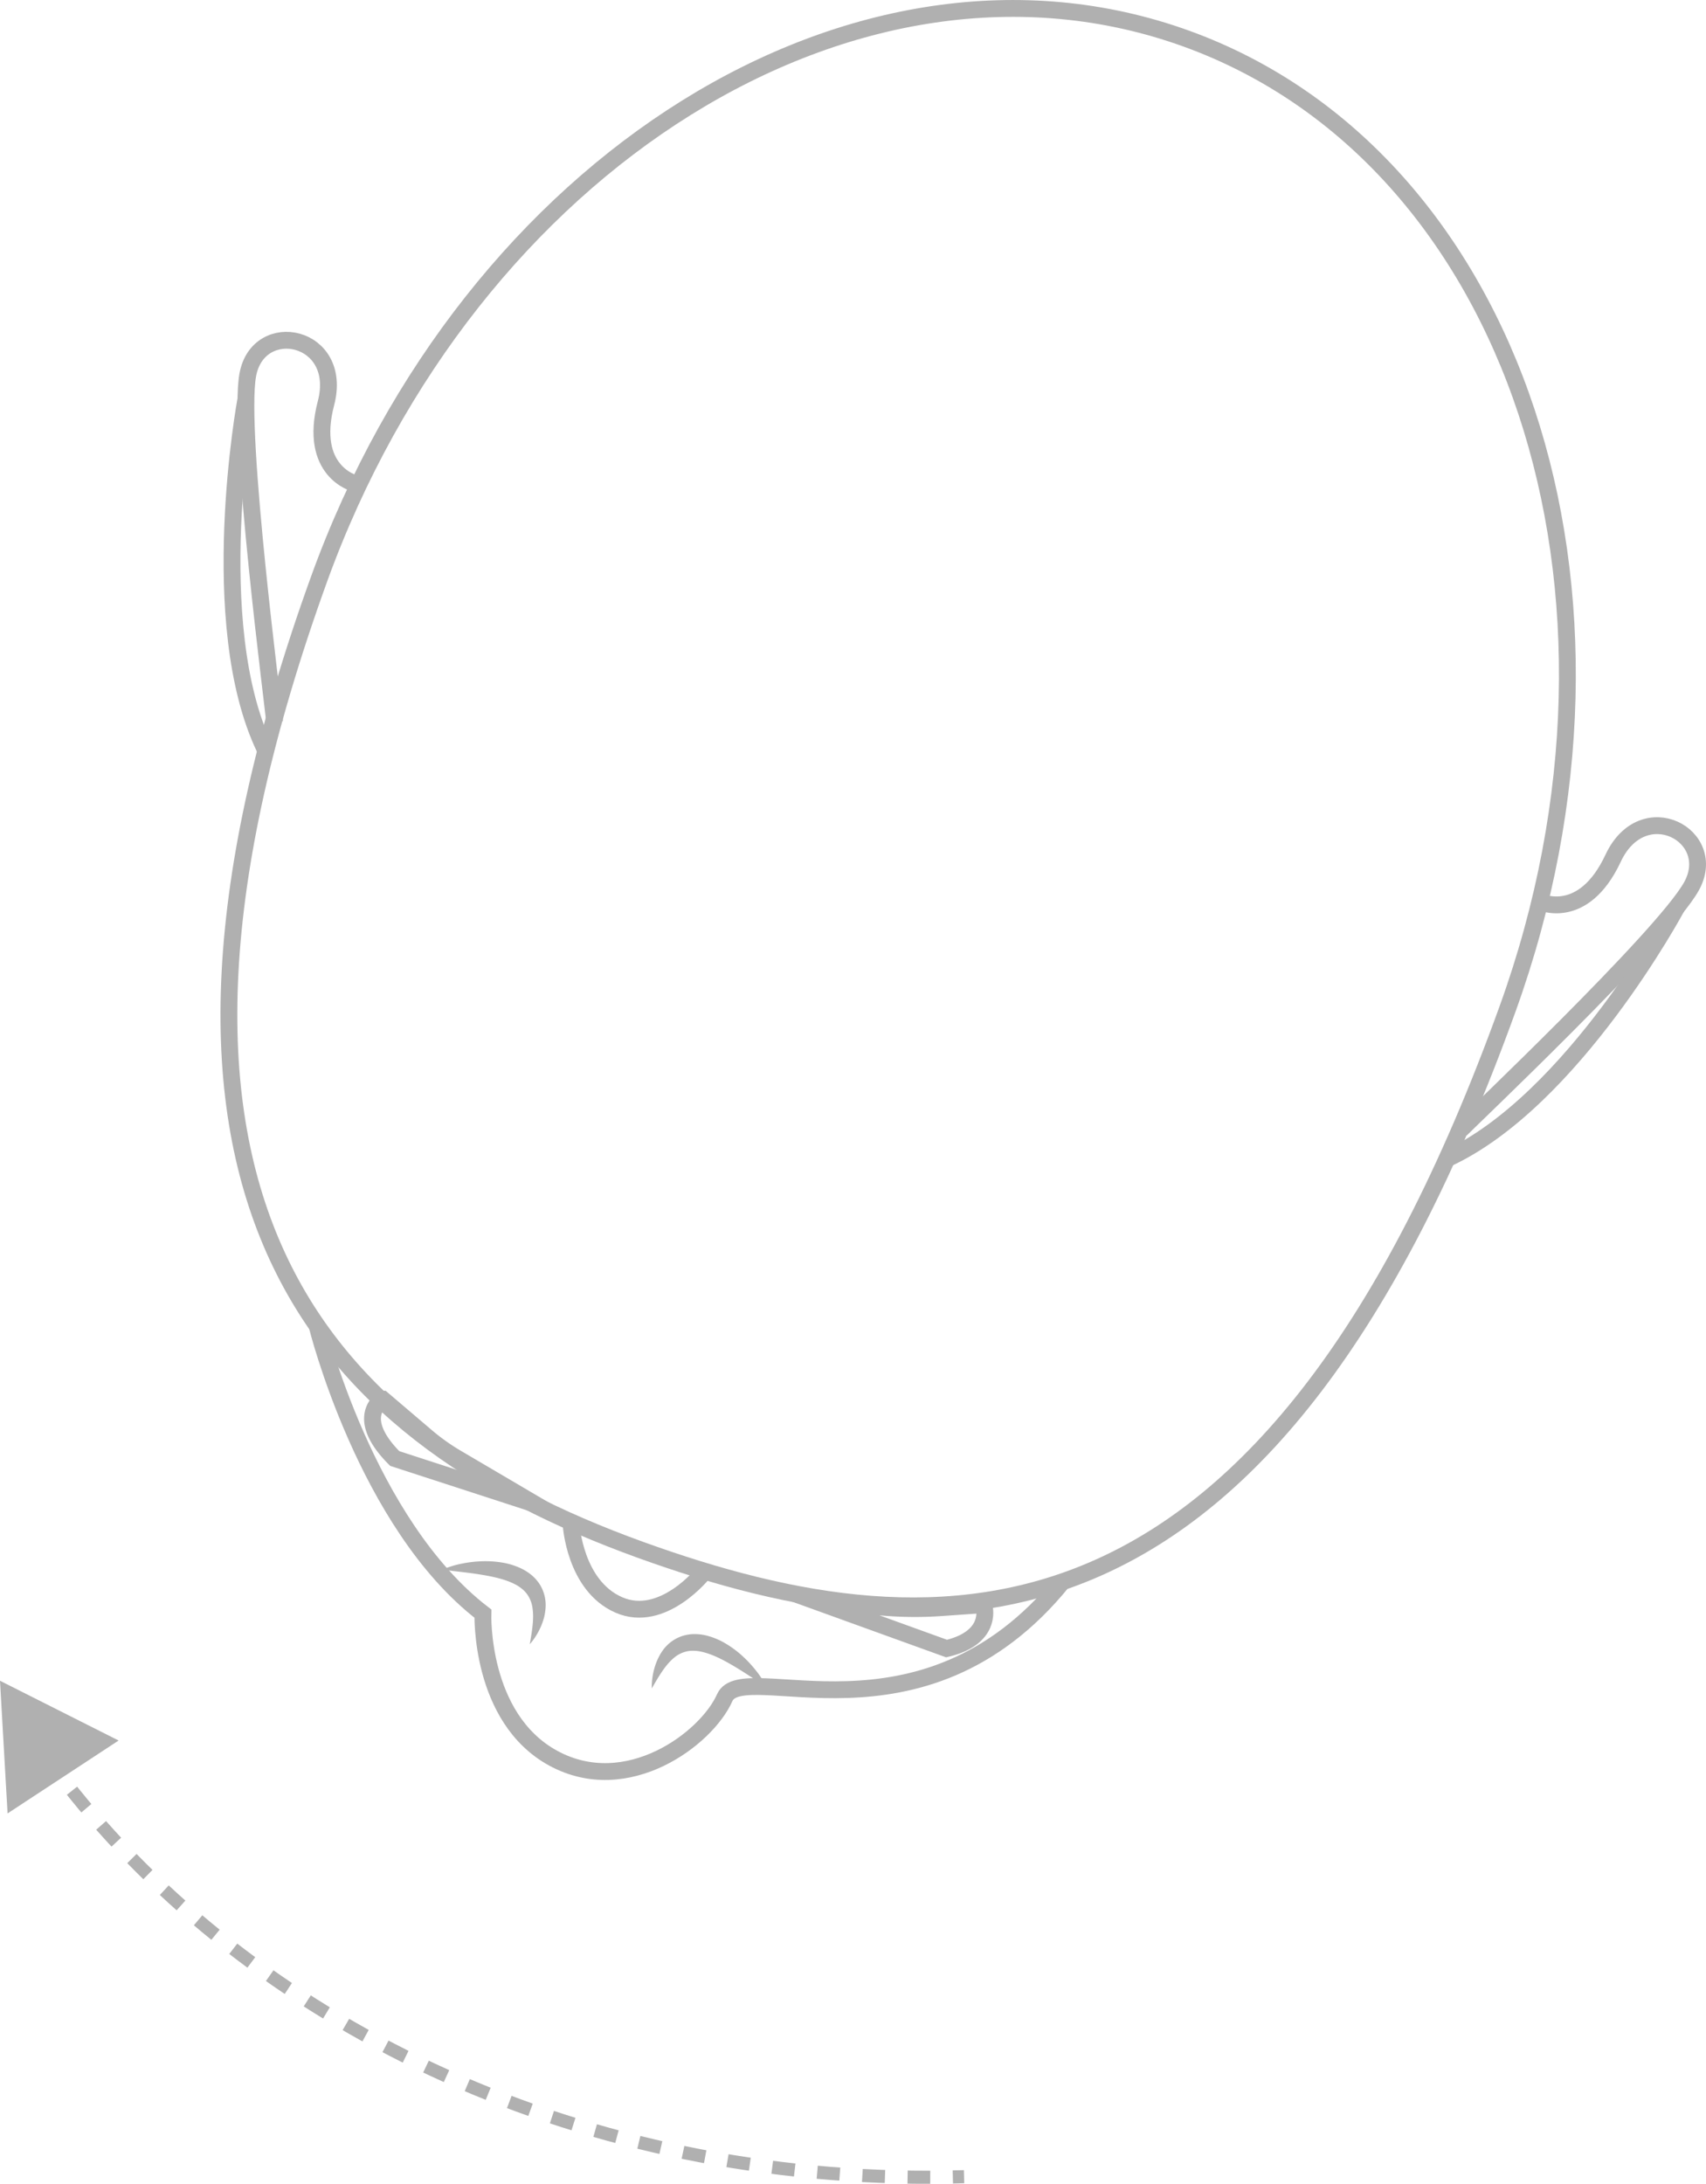 <svg id="Layer_1" data-name="Layer 1" xmlns="http://www.w3.org/2000/svg" viewBox="0 0 912.2 1167.12"><defs><style>.cls-1,.cls-3,.cls-4{fill:none;stroke:#b0b0b0;stroke-miterlimit:10;}.cls-1{stroke-width:9px;}.cls-2{fill:#b0b0b0;}.cls-3,.cls-4{stroke-width:7px;}.cls-4{stroke-dasharray:12.1 12.1;}</style></defs><title>Headtopleft</title><path class="cls-1" d="M831,1023.63c-127.13,351.74-301.09,347.76-463.71,289-175.49-63.43-289.62-192.68-171.8-518.67,80.61-223,288.22-352.41,463.71-289S911.65,800.6,831,1023.63Z" transform="translate(-24.93 -484.34)"/><path class="cls-1" d="M848.31,966.28s23.13,11,39.14-23.22,57.12-12.1,41.83,15.12-120.33,126.59-123.4,130" transform="translate(-24.93 -484.34)"/><path class="cls-1" d="M921.48,969.25s-55.41,103.42-123,134.46" transform="translate(-24.93 -484.34)"/><path class="cls-1" d="M214.49,742.66s-24.82-6.32-15.25-42.88S163.06,654,157.42,684.67s14.14,180.65,14.3,185.25" transform="translate(-24.93 -484.34)"/><path class="cls-1" d="M156.33,698.16s-22,119.14,10.15,186.23" transform="translate(-24.93 -484.34)"/><path class="cls-1" d="M194.42,1192.7s26.08,105.95,88.73,154.06c0,0-1.94,55.69,37.57,77.24s82-10.39,91.72-32.33,105.07,31,180.57-61.93" transform="translate(-24.93 -484.34)"/><path class="cls-1" d="M330.33,1299.24s1.89,32.52,25.44,42.85,45.35-17.26,45.35-17.26" transform="translate(-24.93 -484.34)"/><path class="cls-2" d="M261.4,1323.27a50.51,50.51,0,0,1,10.19-3.18,64.77,64.77,0,0,1,10.65-1.31,54.75,54.75,0,0,1,10.94.64,38.17,38.17,0,0,1,11,3.47,28.09,28.09,0,0,1,5.1,3.37,22.13,22.13,0,0,1,4.2,4.78,20.8,20.8,0,0,1,3.2,12,28,28,0,0,1-.84,5.75,33.48,33.48,0,0,1-1.86,5.25,37.31,37.31,0,0,1-5.77,9.09c.57-3.54,1.2-6.94,1.51-10.26a48.26,48.26,0,0,0,.26-4.87,32.18,32.18,0,0,0-.37-4.58,16.17,16.17,0,0,0-3.15-7.46,15.33,15.33,0,0,0-2.82-2.77,20.43,20.43,0,0,0-3.57-2.24c-5.22-2.65-11.64-4-18.18-5.07S268.47,1324.16,261.4,1323.27Z" transform="translate(-24.93 -484.34)"/><path class="cls-2" d="M434.83,1386c-6-3.84-11.62-7.71-17.36-11.11s-11.52-6.42-17.22-7.72a20.44,20.44,0,0,0-4.17-.56,15.33,15.33,0,0,0-3.94.33,16.17,16.17,0,0,0-7.19,3.73,32.17,32.17,0,0,0-3.21,3.28,48.26,48.26,0,0,0-2.91,3.92c-1.89,2.75-3.58,5.77-5.4,8.85a37.3,37.3,0,0,1,1.38-10.68,33.49,33.49,0,0,1,1.93-5.22,28,28,0,0,1,3-5,20.8,20.8,0,0,1,10.1-7.14,22.14,22.14,0,0,1,6.29-1,28.09,28.09,0,0,1,6.08.67,38.17,38.17,0,0,1,10.64,4.34,54.74,54.74,0,0,1,8.82,6.5A64.76,64.76,0,0,1,429,1377,50.51,50.51,0,0,1,434.83,1386Z" transform="translate(-24.93 -484.34)"/><path class="cls-1" d="M236,1263.85l74.88,24.34L269,1263.56a113.94,113.94,0,0,1-16.13-11.49l-23.38-19.92S213.81,1241.65,236,1263.85Z" transform="translate(-24.93 -484.34)"/><path class="cls-1" d="M531.06,1365.42l-74-26.75,33.69,4a199.73,199.73,0,0,0,37.38.89l22.79-1.6S556.92,1359.3,531.06,1365.42Z" transform="translate(-24.93 -484.34)"/><path class="cls-3" d="M540.41,1647.68l-6,.15" transform="translate(-24.93 -484.34)"/><path class="cls-4" d="M522.32,1648c-192.49.3-362.86-83.17-462.52-211.2" transform="translate(-24.93 -484.34)"/><path class="cls-3" d="M56.12,1432q-1.81-2.39-3.59-4.8" transform="translate(-24.93 -484.34)"/><polygon class="cls-2" points="0 898.29 4.05 969.19 63.42 930.23 0 898.29 4.05 969.19 63.42 930.23 0 898.29"/></svg>